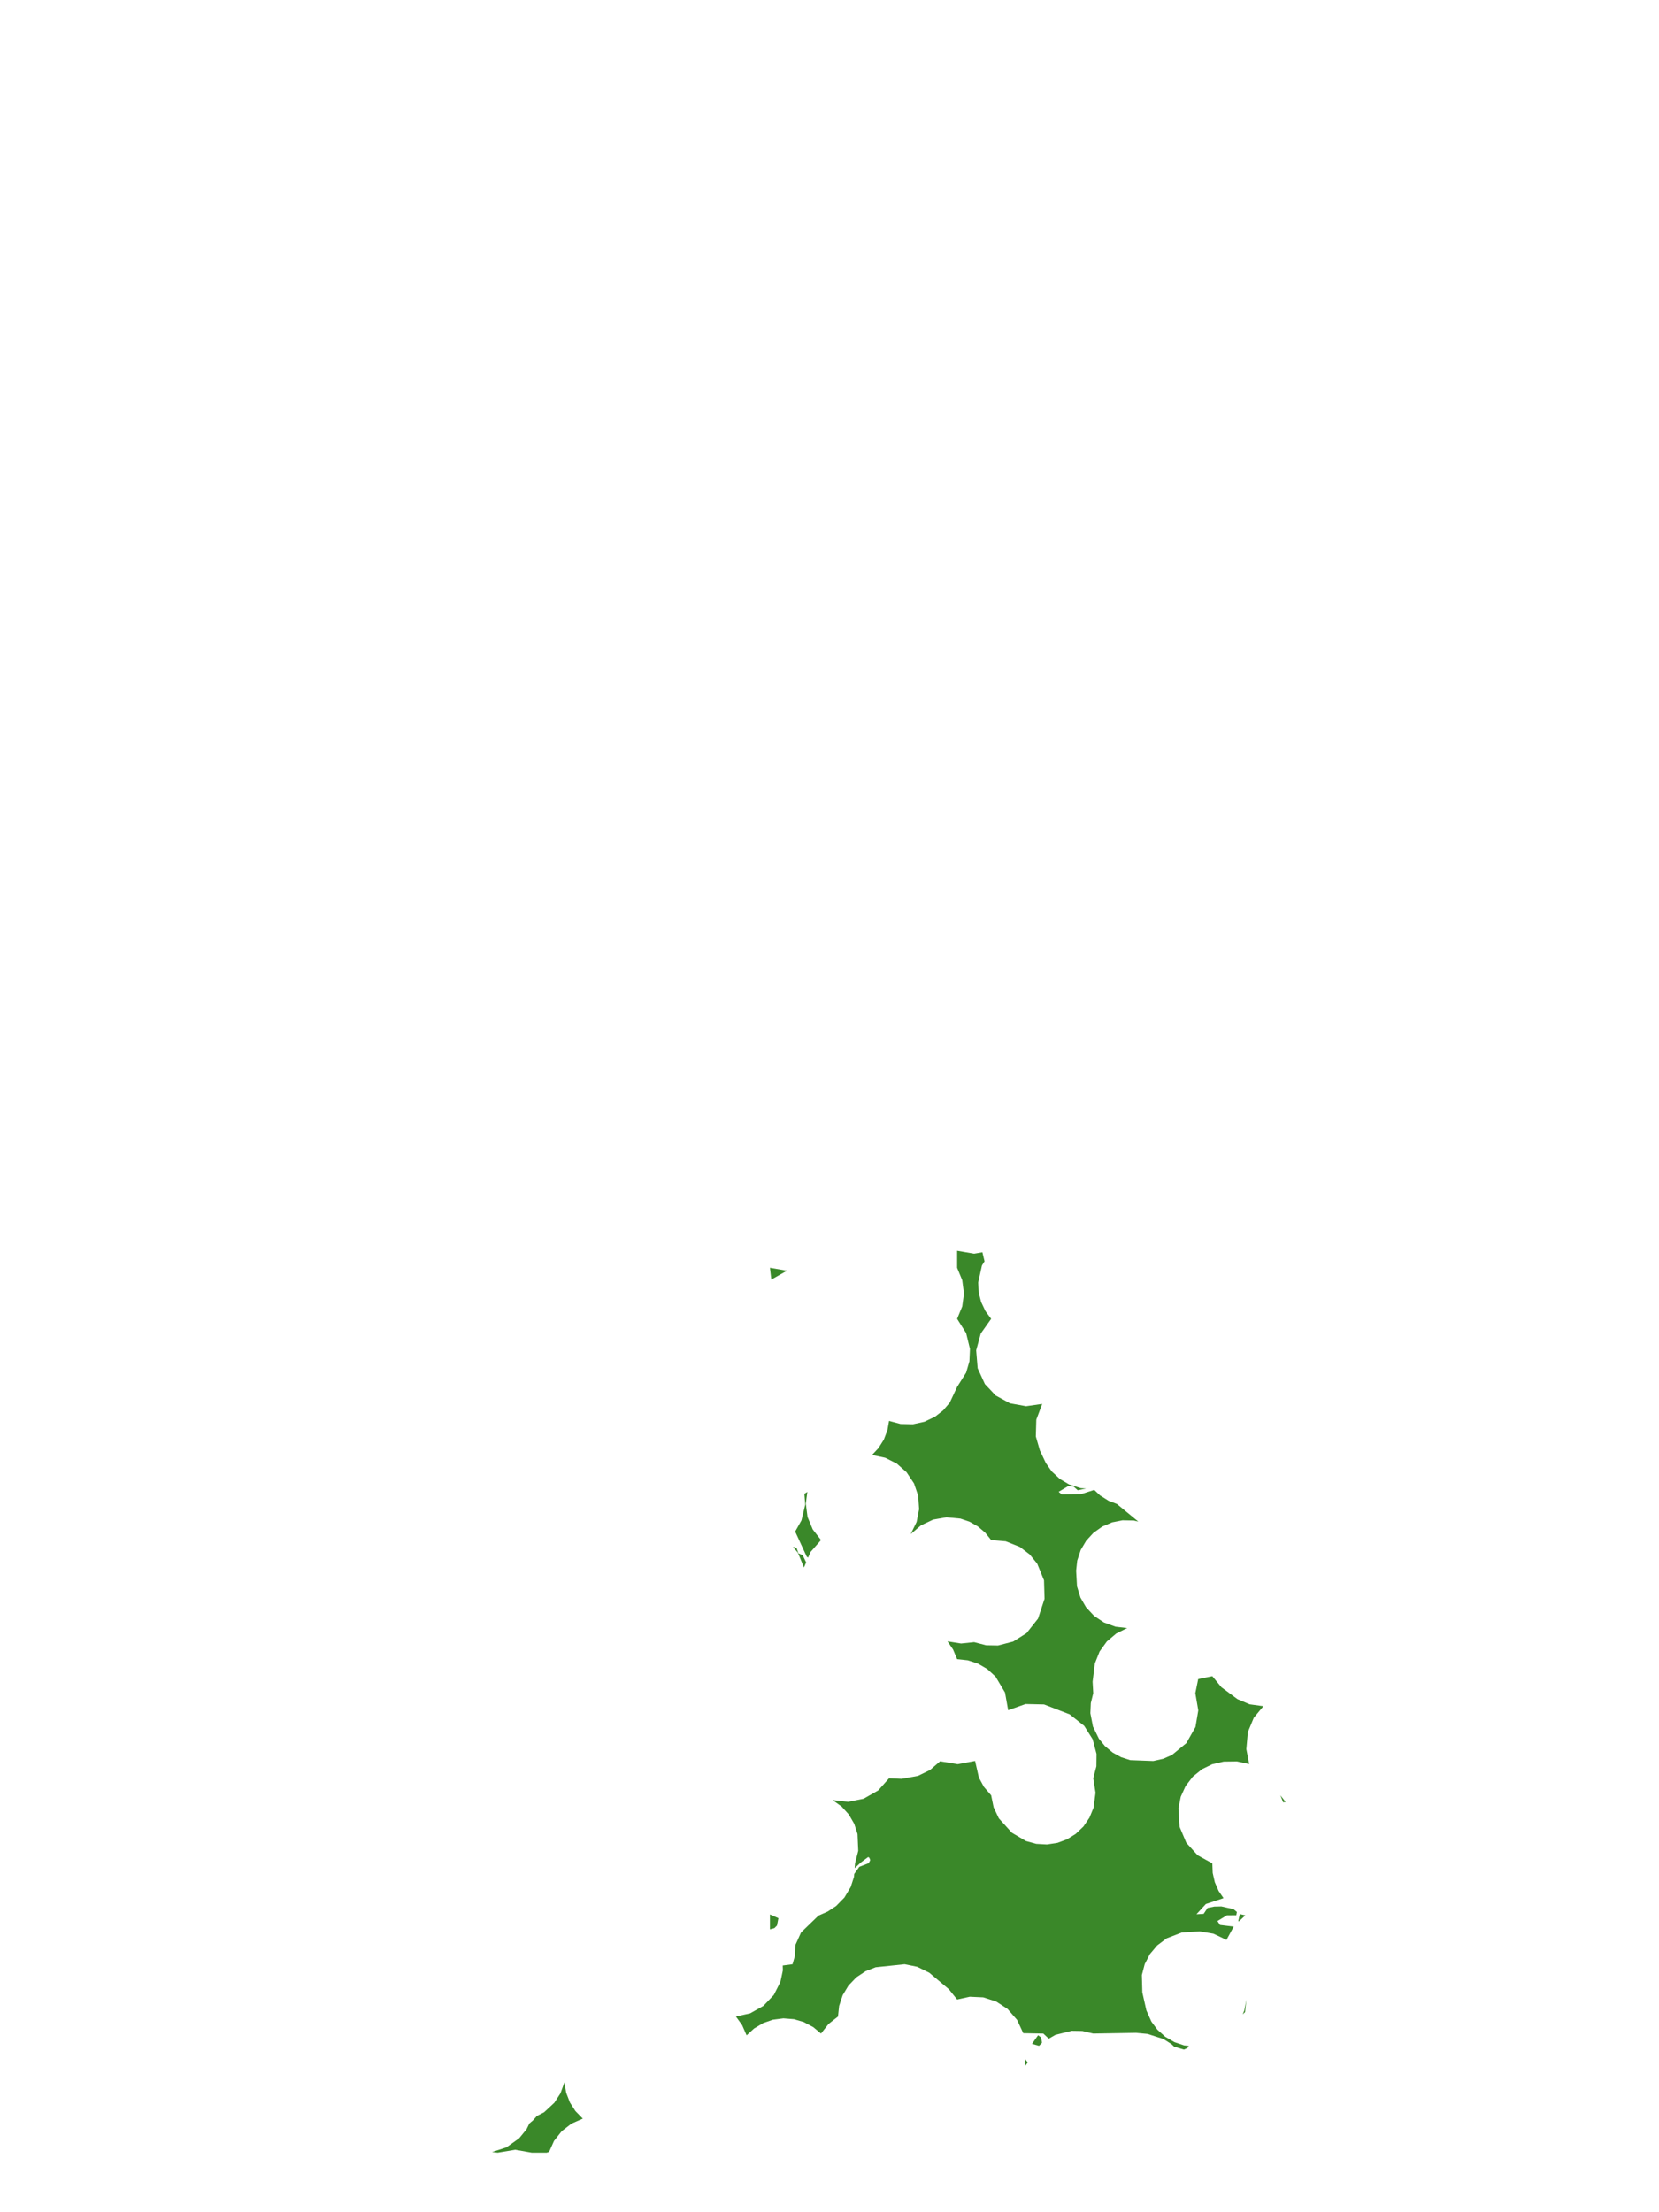 <?xml version="1.0" encoding="UTF-8"?>
<svg xmlns="http://www.w3.org/2000/svg" xmlns:xlink="http://www.w3.org/1999/xlink" width="378pt" height="504pt" viewBox="0 0 378 504" version="1.1">
<g id="data">
<rect x="0" y="0" width="378" height="504" style="fill:rgb(100%,100%,100%);fill-opacity:1;stroke:none;"/>
<path style=" stroke:none;fill-rule:nonzero;fill:rgb(100%,100%,100%);fill-opacity:1;" d="M 53.309 504 L 324.691 504 L 324.691 0 L 53.309 0 Z M 53.309 504 "/>
<path style=" stroke:none;fill-rule:nonzero;fill:rgb(22.745%,53.333%,16.078%);fill-opacity:1;" d="M 291.738 409.016 L 293.027 410.668 L 292.742 410.516 L 292.48 410.637 L 292.348 410.562 Z M 218.078 284.953 L 221.953 285.617 L 223.836 285.297 L 224.328 287.359 L 223.73 288.316 L 222.879 292.195 L 223.008 294.5 L 223.547 296.617 L 224.535 298.707 L 225.832 300.461 L 223.465 303.805 L 222.418 307.633 L 222.754 311.715 L 224.406 315.324 L 226.867 317.934 L 230.129 319.711 L 233.785 320.371 L 237.461 319.848 L 236.117 323.434 L 236.012 327.258 L 236.934 330.449 L 238.309 333.34 L 239.633 335.227 L 241.512 336.965 L 243.605 338.199 L 246.285 339.051 L 247.457 339.125 L 245.551 339.512 L 244.59 338.645 L 243.406 338.559 L 241.211 339.871 L 241.887 340.445 L 246.324 340.395 L 249.316 339.441 L 250.664 340.703 L 252.594 341.918 L 254.484 342.641 L 259.363 346.656 L 258.348 346.414 L 255.781 346.359 L 253.387 346.832 L 251.141 347.797 L 249.148 349.207 L 247.496 351.004 L 246.25 353.102 L 245.445 355.543 L 245.195 357.844 L 245.395 361.418 L 246.184 363.98 L 247.465 366.191 L 249.297 368.152 L 251.527 369.641 L 254.164 370.609 L 256.828 370.918 L 254.32 372.168 L 252.184 373.98 L 250.543 376.25 L 249.461 378.973 L 248.949 383.125 L 249.094 385.754 L 248.539 388 L 248.438 390.312 L 249.02 393.336 L 250.375 396.102 L 251.754 397.801 L 253.531 399.281 L 255.445 400.332 L 257.523 401.004 L 262.777 401.199 L 265.039 400.695 L 267.039 399.82 L 270.301 397.133 L 272.387 393.457 L 273.027 389.668 L 272.355 385.754 L 273.008 382.531 L 276.23 381.875 L 278.301 384.395 L 281.945 387.098 L 284.734 388.285 L 287.863 388.715 L 285.676 391.344 L 284.32 394.617 L 283.977 398.5 L 284.625 401.902 L 281.844 401.293 L 278.824 401.332 L 276.195 401.938 L 273.887 403.062 L 271.793 404.758 L 270.145 406.891 L 269.031 409.348 L 268.512 411.992 L 268.766 416.199 L 270.305 419.84 L 272.879 422.676 L 276.23 424.523 L 276.312 426.699 L 276.797 428.82 L 277.664 430.812 L 278.781 432.445 L 274.75 433.781 L 272.609 436.117 L 274.254 436.016 L 275.152 434.668 L 276.684 434.363 L 278.285 434.328 L 281.055 434.949 L 281.828 435.59 L 281.691 436.328 L 279.555 436.348 L 277.391 437.656 L 277.969 438.547 L 281.102 438.93 L 279.453 441.949 L 276.488 440.539 L 273.367 440.016 L 269.281 440.262 L 265.812 441.602 L 263.66 443.223 L 262.004 445.188 L 260.824 447.473 L 260.172 449.957 L 260.277 453.926 L 261.203 458.027 L 262.34 460.57 L 263.699 462.398 L 265.496 464.023 L 267.594 465.25 L 269.777 465.988 L 270.891 466.117 L 270.539 466.59 L 269.762 466.949 L 267.52 466.273 L 266.906 465.695 L 265.09 464.539 L 261.48 463.379 L 258.848 463.129 L 249.094 463.293 L 246.613 462.711 L 244.195 462.672 L 240.488 463.586 L 238.961 464.461 L 237.715 463.297 L 233.117 463.207 L 233.098 463.102 L 231.746 460.191 L 229.555 457.676 L 226.973 455.996 L 224.039 455.051 L 220.961 454.91 L 218.078 455.539 L 216.191 453.191 L 211.738 449.441 L 208.996 448.086 L 206.125 447.5 L 199.516 448.191 L 197.242 449.074 L 195.105 450.496 L 193.328 452.352 L 192.004 454.551 L 191.195 456.988 L 190.938 459.414 L 188.77 461.121 L 187.062 463.293 L 185.285 461.82 L 183.137 460.676 L 180.922 460.027 L 178.496 459.832 L 176.082 460.145 L 173.902 460.898 L 171.812 462.145 L 170.109 463.703 L 169.094 461.375 L 167.676 459.414 L 170.922 458.691 L 173.93 457 L 176.312 454.5 L 177.812 451.535 L 178.371 448.906 L 178.34 447.793 L 180.57 447.504 L 181.109 445.633 L 181.211 443.156 L 182.52 440.25 L 186.477 436.43 L 188.59 435.492 L 190.516 434.227 L 192.395 432.309 L 193.836 429.895 L 194.582 427.582 L 194.633 426.93 L 195.793 425.312 L 197.93 424.473 L 198.285 423.781 L 198.07 423.238 L 197.812 423.082 L 196.094 424.355 L 194.734 425.613 L 194.816 424.523 L 195.547 421.668 L 195.383 417.836 L 194.633 415.52 L 193.418 413.41 L 191.789 411.598 L 189.707 410.102 L 193.266 410.5 L 196.773 409.797 L 200.102 407.902 L 202.57 405.137 L 205.449 405.262 L 209.176 404.582 L 211.906 403.25 L 214.199 401.262 L 218.203 401.926 L 222.168 401.184 L 223.039 404.988 L 224.184 407.098 L 225.832 409.016 L 226.391 411.742 L 227.578 414.262 L 230.559 417.551 L 233.762 419.438 L 236.113 420.082 L 238.551 420.219 L 240.961 419.848 L 243.125 419.039 L 245.09 417.816 L 246.855 416.133 L 248.23 414.117 L 249.156 411.859 L 249.617 408.43 L 249.094 405.137 L 249.809 402.406 L 249.84 399.582 L 248.953 396.234 L 247.039 393.199 L 243.727 390.574 L 237.879 388.312 L 233.672 388.223 L 229.707 389.629 L 228.988 385.598 L 226.828 381.969 L 224.934 380.238 L 222.824 379.012 L 220.504 378.258 L 218.078 378 L 217.156 375.805 L 215.887 373.938 L 218.973 374.434 L 221.953 374.125 L 224.688 374.836 L 227.383 374.887 L 230.859 373.984 L 233.895 372.07 L 236.516 368.758 L 237.996 364.25 L 237.875 360.027 L 236.32 356.234 L 234.617 354.141 L 232.371 352.43 L 229.152 351.148 L 225.832 350.863 L 224.461 349.164 L 222.797 347.754 L 220.902 346.68 L 218.836 345.977 L 215.648 345.672 L 212.621 346.203 L 209.84 347.512 L 207.5 349.504 L 208.848 346.734 L 209.414 343.836 L 209.207 340.762 L 208.258 337.969 L 206.551 335.406 L 204.34 333.449 L 201.703 332.117 L 198.691 331.477 L 200.164 329.906 L 201.379 327.977 L 202.195 325.844 L 202.57 323.723 L 205.176 324.418 L 208 324.484 L 210.633 323.91 L 213.066 322.746 L 214.891 321.32 L 216.395 319.566 L 218.078 315.969 L 220.129 312.723 L 220.879 310.137 L 221.004 307.316 L 220.129 303.707 L 218.078 300.461 L 219.246 297.625 L 219.637 294.711 L 219.246 291.668 L 218.078 288.832 Z M 283.762 436.359 L 282.262 437.754 L 282.164 437.605 L 282.484 436.07 Z M 283.141 458.926 L 283.512 458.055 L 283.984 455.539 L 283.688 458.406 Z M 237.418 465.387 L 236.758 466.09 L 235.137 465.645 L 236.523 463.684 L 237.195 464.164 Z M 234.152 469.867 L 234.086 470.008 L 233.586 470.645 L 233.582 469.117 Z M 175.43 439.547 L 175.43 436.152 L 177.359 437.012 L 177.039 438.672 L 176.445 439.273 Z M 181.16 348.898 L 181.234 348.82 L 182.613 346.375 L 183.469 342.785 L 183.281 340.422 L 183.371 340.258 L 183.953 339.906 L 183.598 342.562 L 183.996 345.605 L 185.18 348.438 L 187.062 350.863 L 184.648 353.617 L 184.129 354.859 L 183.812 354.641 Z M 183.672 355.949 L 183.184 357.113 L 181.785 353.727 L 180.703 352.473 L 180.867 352.449 L 181.504 352.695 L 181.914 353.875 L 182.898 354.332 Z M 175.43 288.832 L 179.309 289.496 L 175.746 291.52 Z M 121.152 490.43 L 117.406 489.766 L 113.398 490.43 L 112.121 490.285 L 115.387 489.219 L 118.289 487.156 L 119.98 485.082 L 120.613 483.785 L 121.426 483.086 L 122.328 482.074 L 123.984 481.219 L 126.312 479.051 L 127.695 476.91 L 128.609 474.395 L 128.996 476.777 L 129.867 479.027 L 131.102 480.949 L 132.785 482.676 L 130.207 483.812 L 127.98 485.539 L 126.234 487.746 L 125.109 490.254 L 124.559 490.43 Z M 121.152 490.43 "/>
</g>
</svg>
